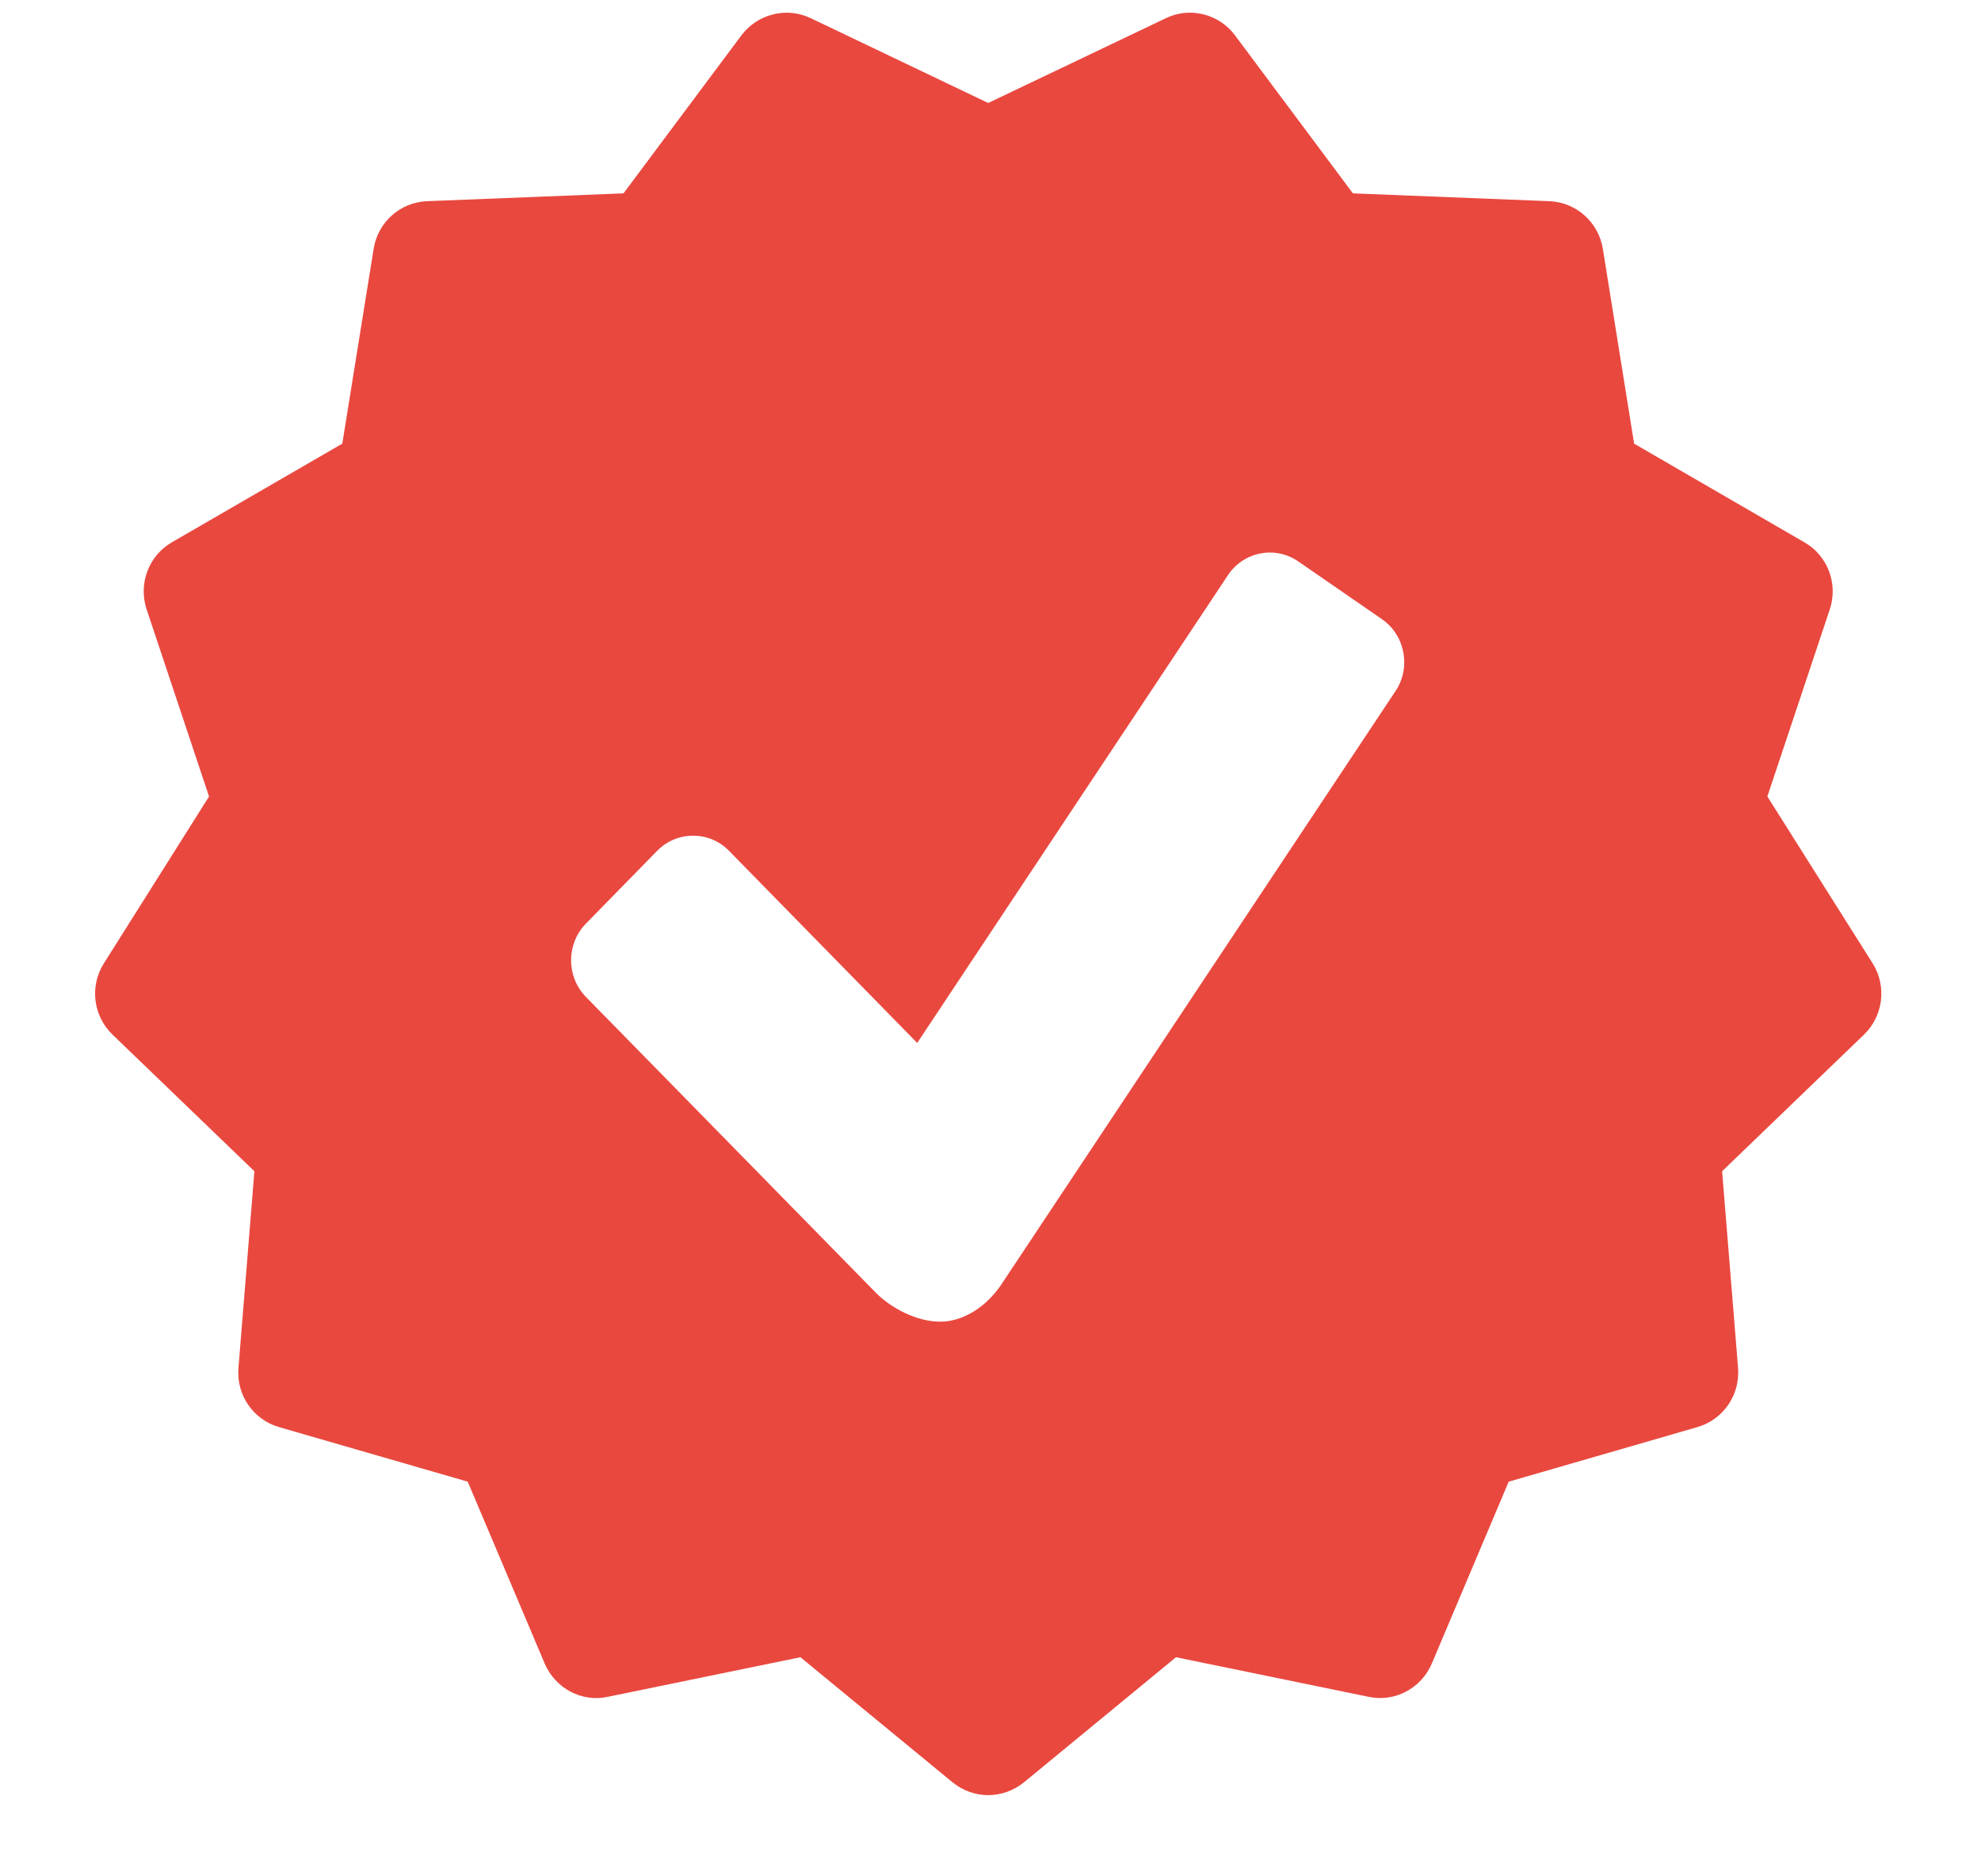 <?xml version="1.0" encoding="UTF-8"?>
<svg width="19px" height="18px" viewBox="0 0 19 18" version="1.1" xmlns="http://www.w3.org/2000/svg" xmlns:xlink="http://www.w3.org/1999/xlink">
    <!-- Generator: sketchtool 45.2 (43514) - http://www.bohemiancoding.com/sketch -->
    <title>E8D0CD57-09E7-4229-9FB0-A7E463734EE3</title>
    <desc>Created with sketchtool.</desc>
    <defs></defs>
    <g id="Page-1" stroke="none" stroke-width="1" fill="none" fill-rule="evenodd">
        <g id="FFFFFF" transform="translate(-197, -987)" fill-rule="nonzero" fill="#E9483F">
            <g id="Group-8" transform="translate(197, 987)">
                <g id="Group-19" transform="translate(0.912, 0.064)">
                    <g id="002-favorite">
                        <path d="M17.049,9.178 L16.039,7.577 L16.638,5.781 C16.719,5.536 16.618,5.267 16.395,5.139 L14.761,4.192 L14.461,2.322 C14.419,2.067 14.205,1.876 13.948,1.866 L12.064,1.791 L10.933,0.275 C10.779,0.068 10.499,-0.001 10.269,0.111 L8.566,0.924 L6.863,0.11 C6.632,-3.46944695e-17 6.354,0.069 6.199,0.275 L5.068,1.791 L3.184,1.866 C2.928,1.876 2.713,2.066 2.672,2.321 L2.371,4.192 L0.737,5.138 C0.515,5.266 0.413,5.535 0.494,5.781 L1.093,7.577 L0.084,9.178 C-0.054,9.396 -0.019,9.682 0.167,9.861 L1.528,11.172 L1.375,13.059 C1.354,13.318 1.516,13.554 1.763,13.626 L3.574,14.15 L4.312,15.894 C4.413,16.131 4.666,16.269 4.917,16.214 L6.765,15.834 L8.224,17.034 C8.323,17.115 8.445,17.157 8.566,17.157 C8.688,17.157 8.809,17.115 8.909,17.034 L10.367,15.834 L12.215,16.214 C12.466,16.268 12.72,16.132 12.821,15.894 L13.558,14.15 L15.369,13.626 C15.616,13.554 15.778,13.318 15.758,13.059 L15.605,11.172 L16.966,9.861 C17.151,9.682 17.186,9.396 17.049,9.178 Z M12.473,6.565 L8.69,12.261 C8.547,12.473 8.326,12.615 8.106,12.615 C7.886,12.615 7.641,12.492 7.485,12.334 L4.707,9.499 C4.518,9.305 4.518,8.991 4.707,8.797 L5.393,8.096 C5.582,7.905 5.89,7.905 6.078,8.096 L7.885,9.941 L10.866,5.453 C11.016,5.227 11.32,5.169 11.54,5.322 L12.344,5.877 C12.565,6.031 12.623,6.34 12.473,6.565 Z" id="Shape"></path>
                    </g>
                </g>
            </g>
        </g>
    </g>
</svg>